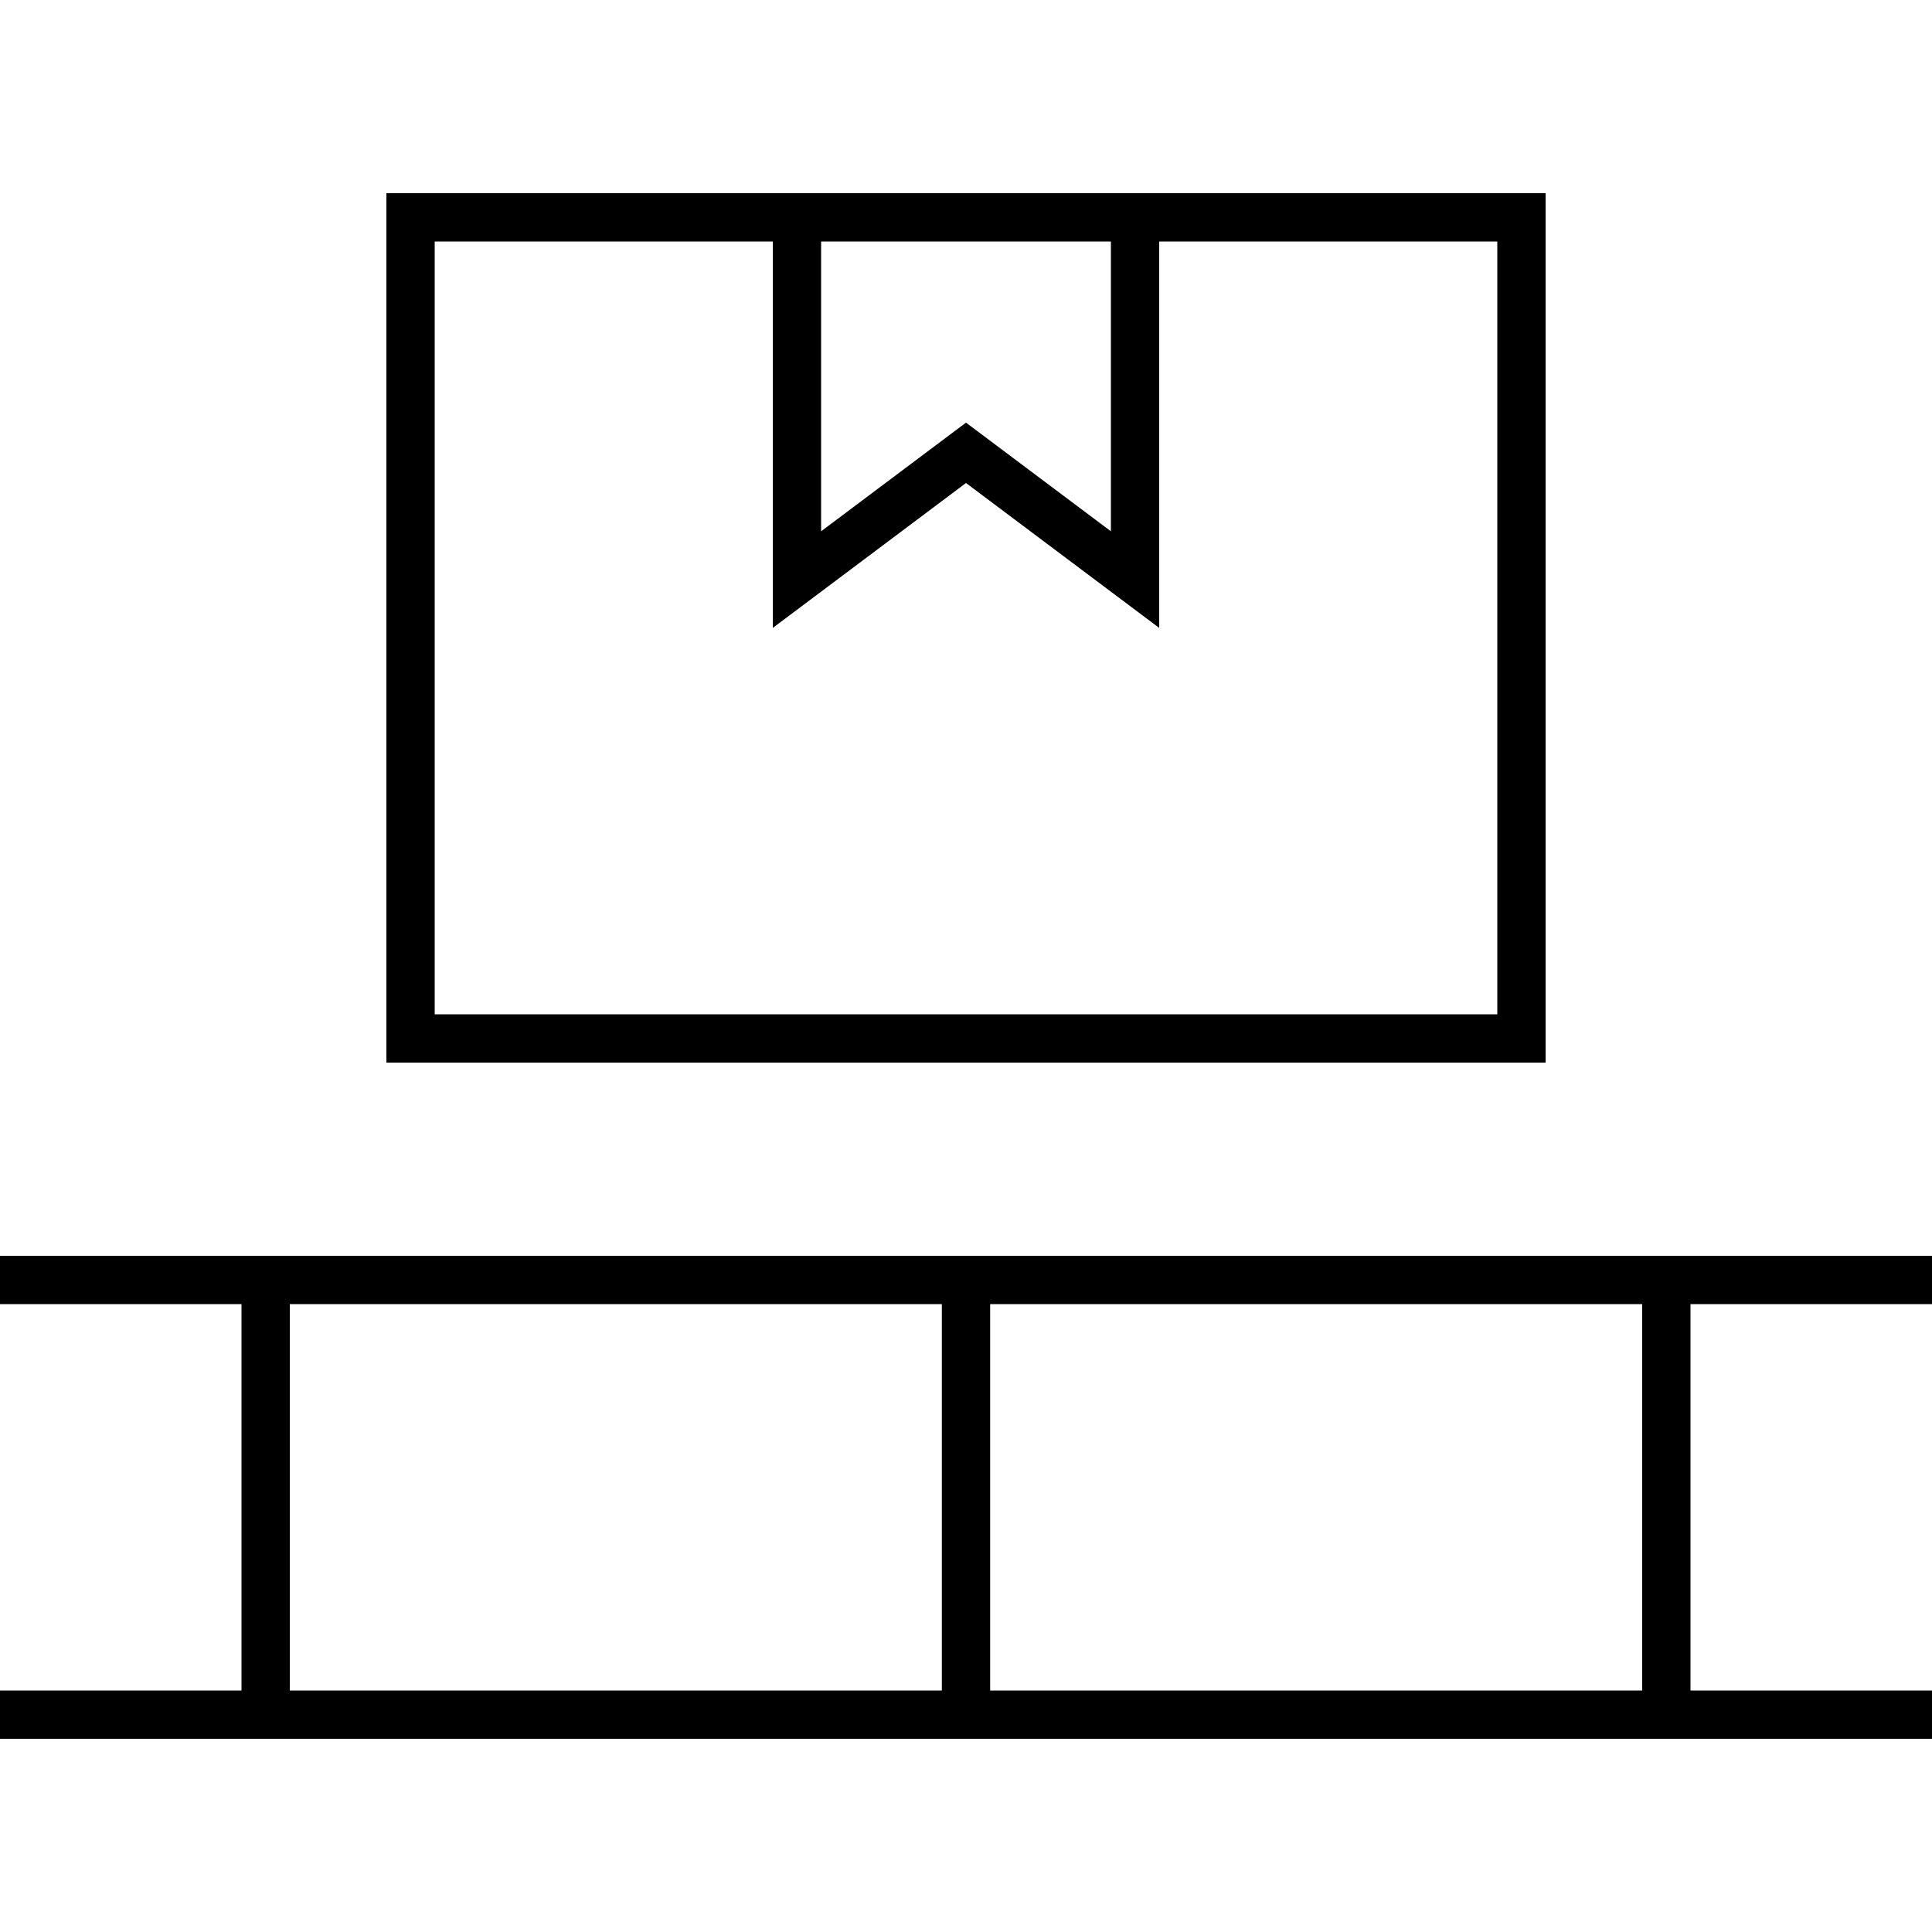 <svg xmlns="http://www.w3.org/2000/svg" width="24" height="24" viewBox="0 0 640 512"><path d="M496 16l0 256-352 0 0-256 112 0 0 108 0 20 16-12 48-36 48 36 16 12 0-20 0-108 112 0zM272 16l96 0 0 96L329.6 83.2 320 76l-9.6 7.2L272 112l0-96zM496 0L384 0 368 0 272 0 256 0 144 0 128 0l0 16 0 256 0 16 16 0 352 0 16 0 0-16 0-256 0-16L496 0zM0 352l0 16 8 0 72 0 0 128L8 496l-8 0 0 16 8 0 72 0 8 0 8 0 216 0 8 0 8 0 216 0 8 0 8 0 72 0 8 0 0-16-8 0-72 0 0-128 72 0 8 0 0-16-8 0-72 0-8 0-8 0-216 0-8 0-8 0L96 352l-8 0-8 0L8 352l-8 0zM96 496l0-128 216 0 0 128L96 496zm232 0l0-128 216 0 0 128-216 0z"/></svg>